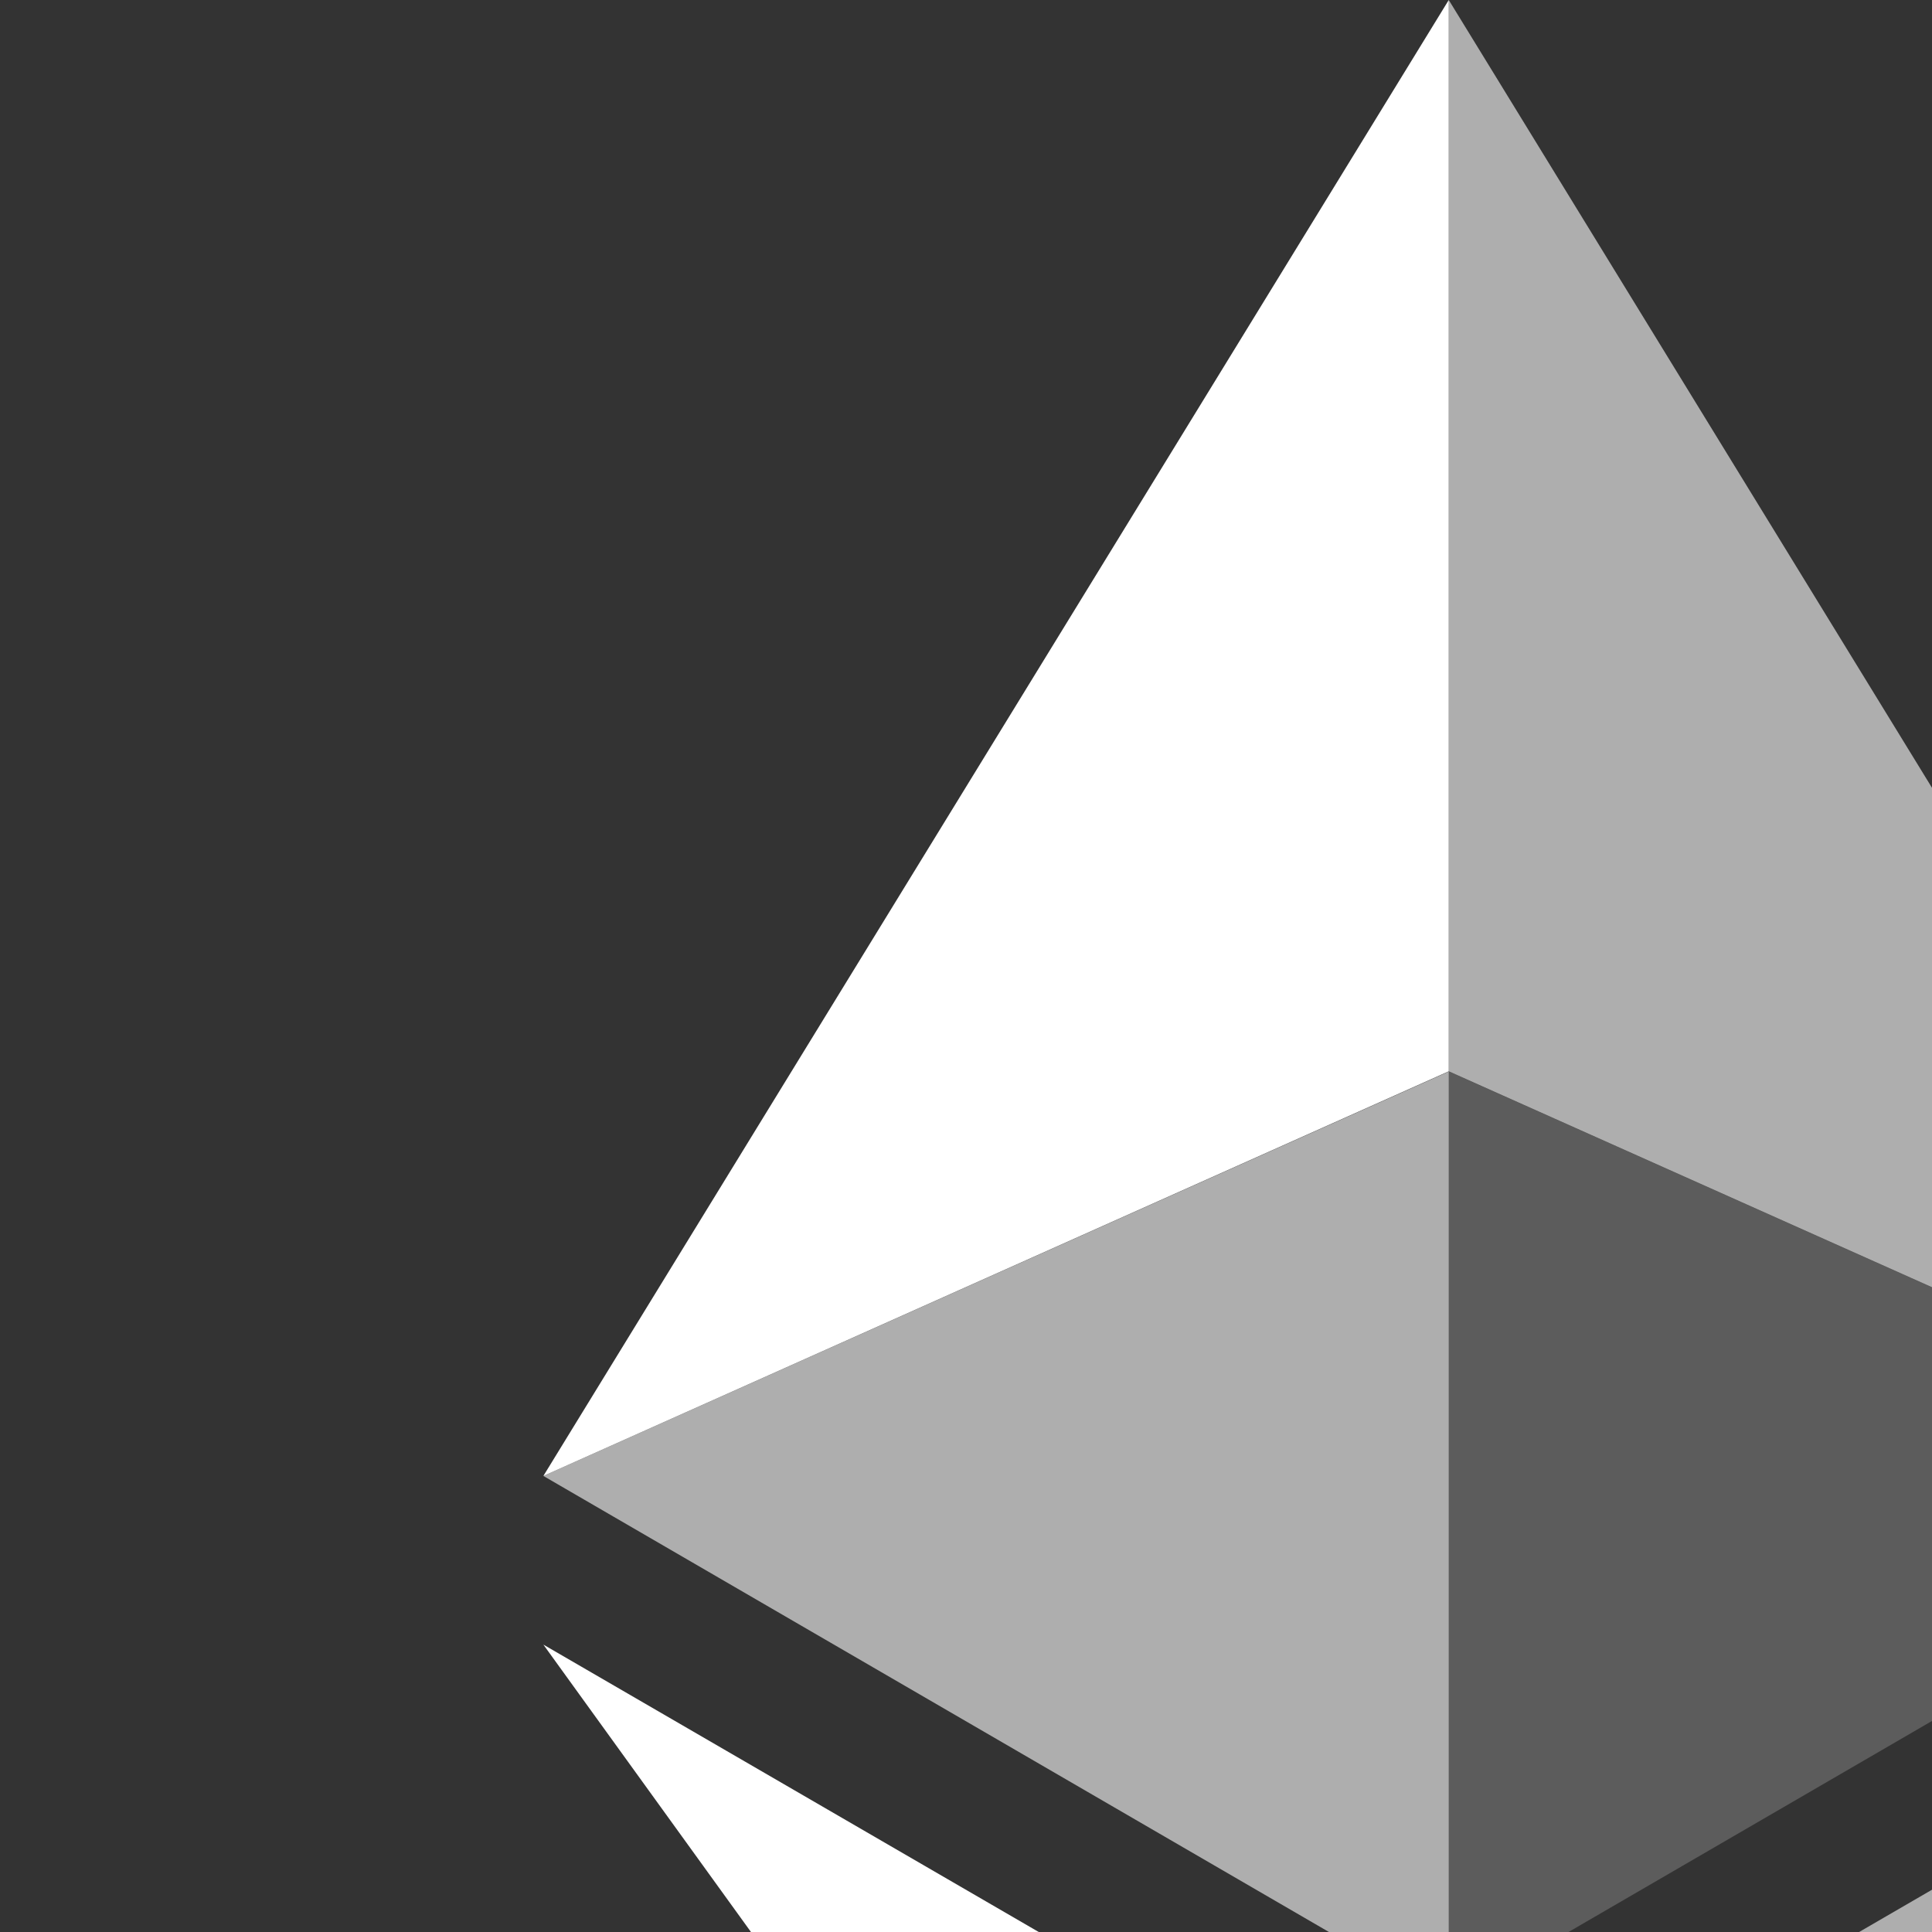 <svg width="1em" height="1em" viewbox="0 0 24 24" xmlns="http://www.w3.org/2000/svg" >
    <rect width="100%" height="100%" fill="#333333" stroke="none"/>
    <g fill="none" fill-rule="evenodd">
        <path fill="none" d="M0 0h24v24H0z"/>
        <path d="M0 0h24v24H0z"/>
        <g fill="#FFF" fill-rule="nonzero">
            <path fill-opacity=".602" d="M11.998 0v8.872l7.497 3.35z"/>
            <path d="M11.998 0 4.5 12.223l7.498-3.351z"/>
            <path fill-opacity=".602" d="M11.998 17.972V24L19.5 13.619z"/>
            <path d="M11.998 24v-6.03L4.5 13.62z"/>
            <path fill-opacity=".2" d="m11.998 16.576 7.497-4.353-7.497-3.35z"/>
            <path fill-opacity=".602" d="m4.5 12.223 7.498 4.353V8.874z"/>
        </g>
    </g>
</svg>
